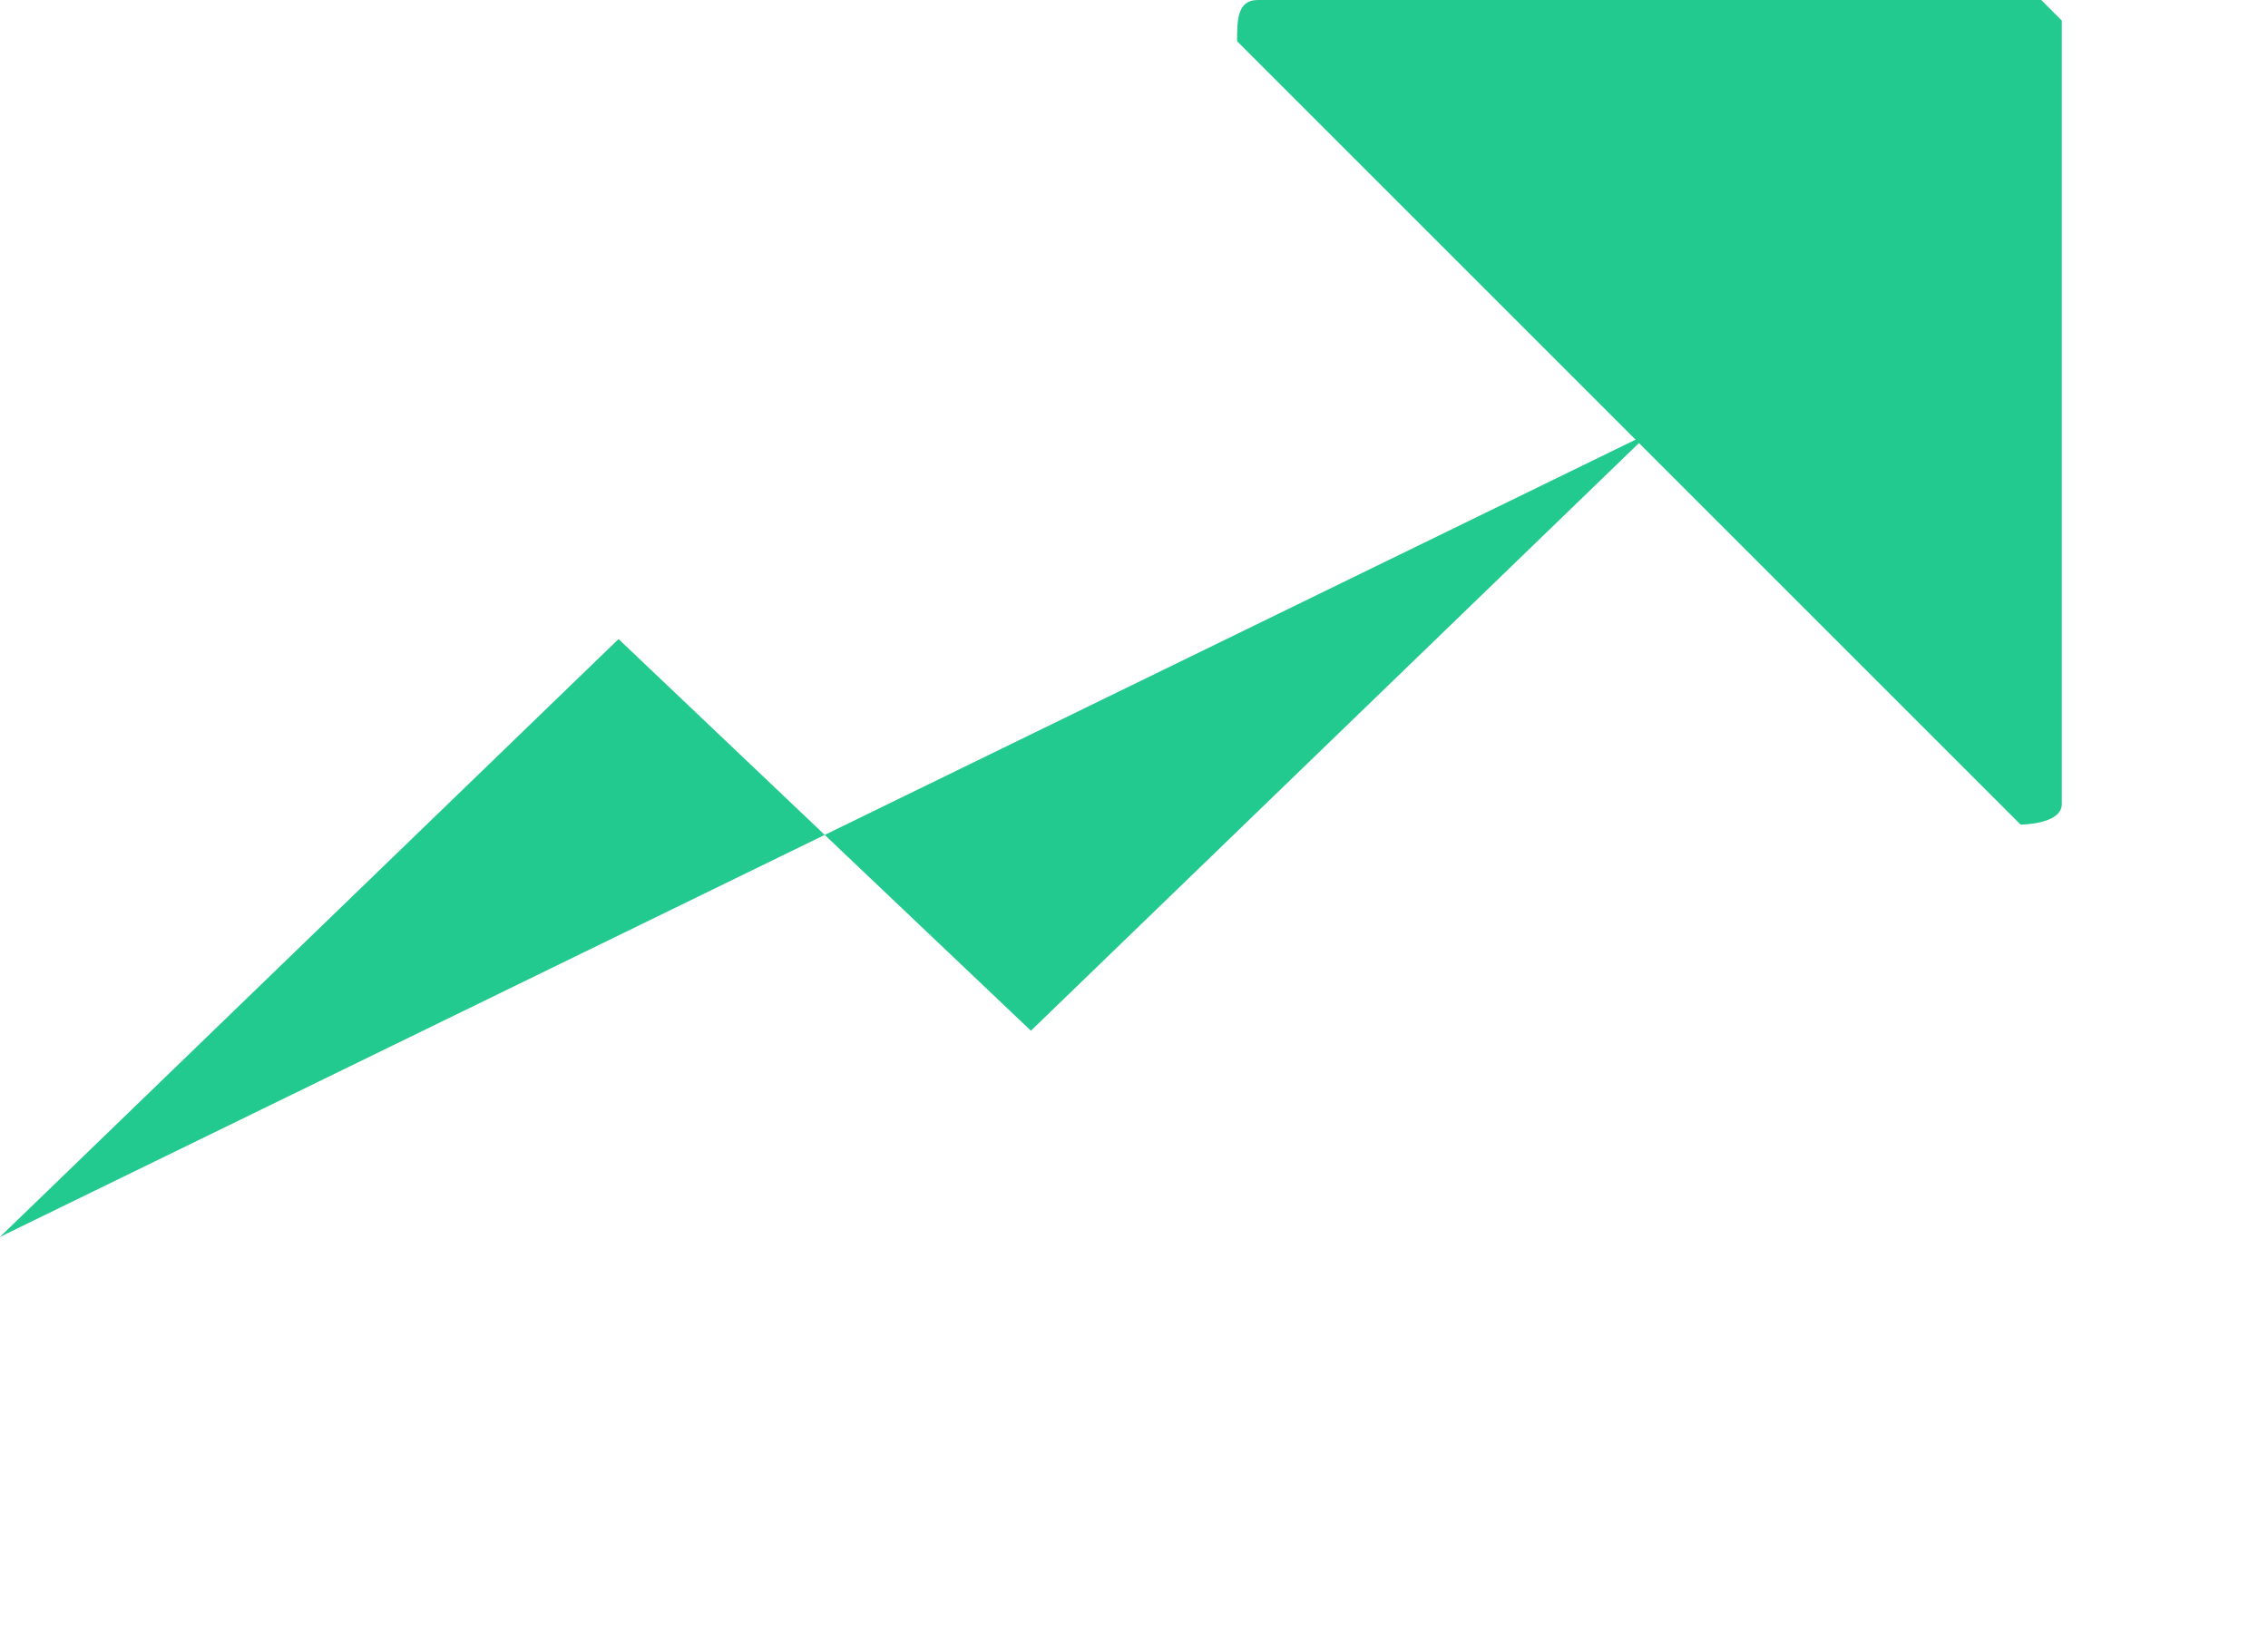 <?xml version="1.0" encoding="utf-8"?>
<!-- Generator: Adobe Illustrator 23.1.0, SVG Export Plug-In . SVG Version: 6.00 Build 0)  -->
<svg version="1.1" id="Слой_1" xmlns="http://www.w3.org/2000/svg" xmlns:xlink="http://www.w3.org/1999/xlink" x="0px" y="0px"
	 viewBox="0 0 11 8" style="enable-background:new 0 0 11 8;" xml:space="preserve">
<style type="text/css">
	.st0{fill-rule:evenodd;clip-rule:evenodd;fill:#23CA8F;}
</style>
<g id="el_7RoaOX2MBf">
	<path id="el_xnVmcmD2Ct" class="st0" d="M6.1,0C6,0,6,0.1,6,0.2l1.1,1.1l1.5,1.5L9.8,4C9.8,4,10,4,10,3.9V0.1C10,0.1,9.9,0,9.9,0
		H6.1z"/>
	<polyline id="el_wWgIoPQu5o" class="st0" points="0,6 3,3.1 5,5 8,2.1 	"/>
</g>
</svg>

